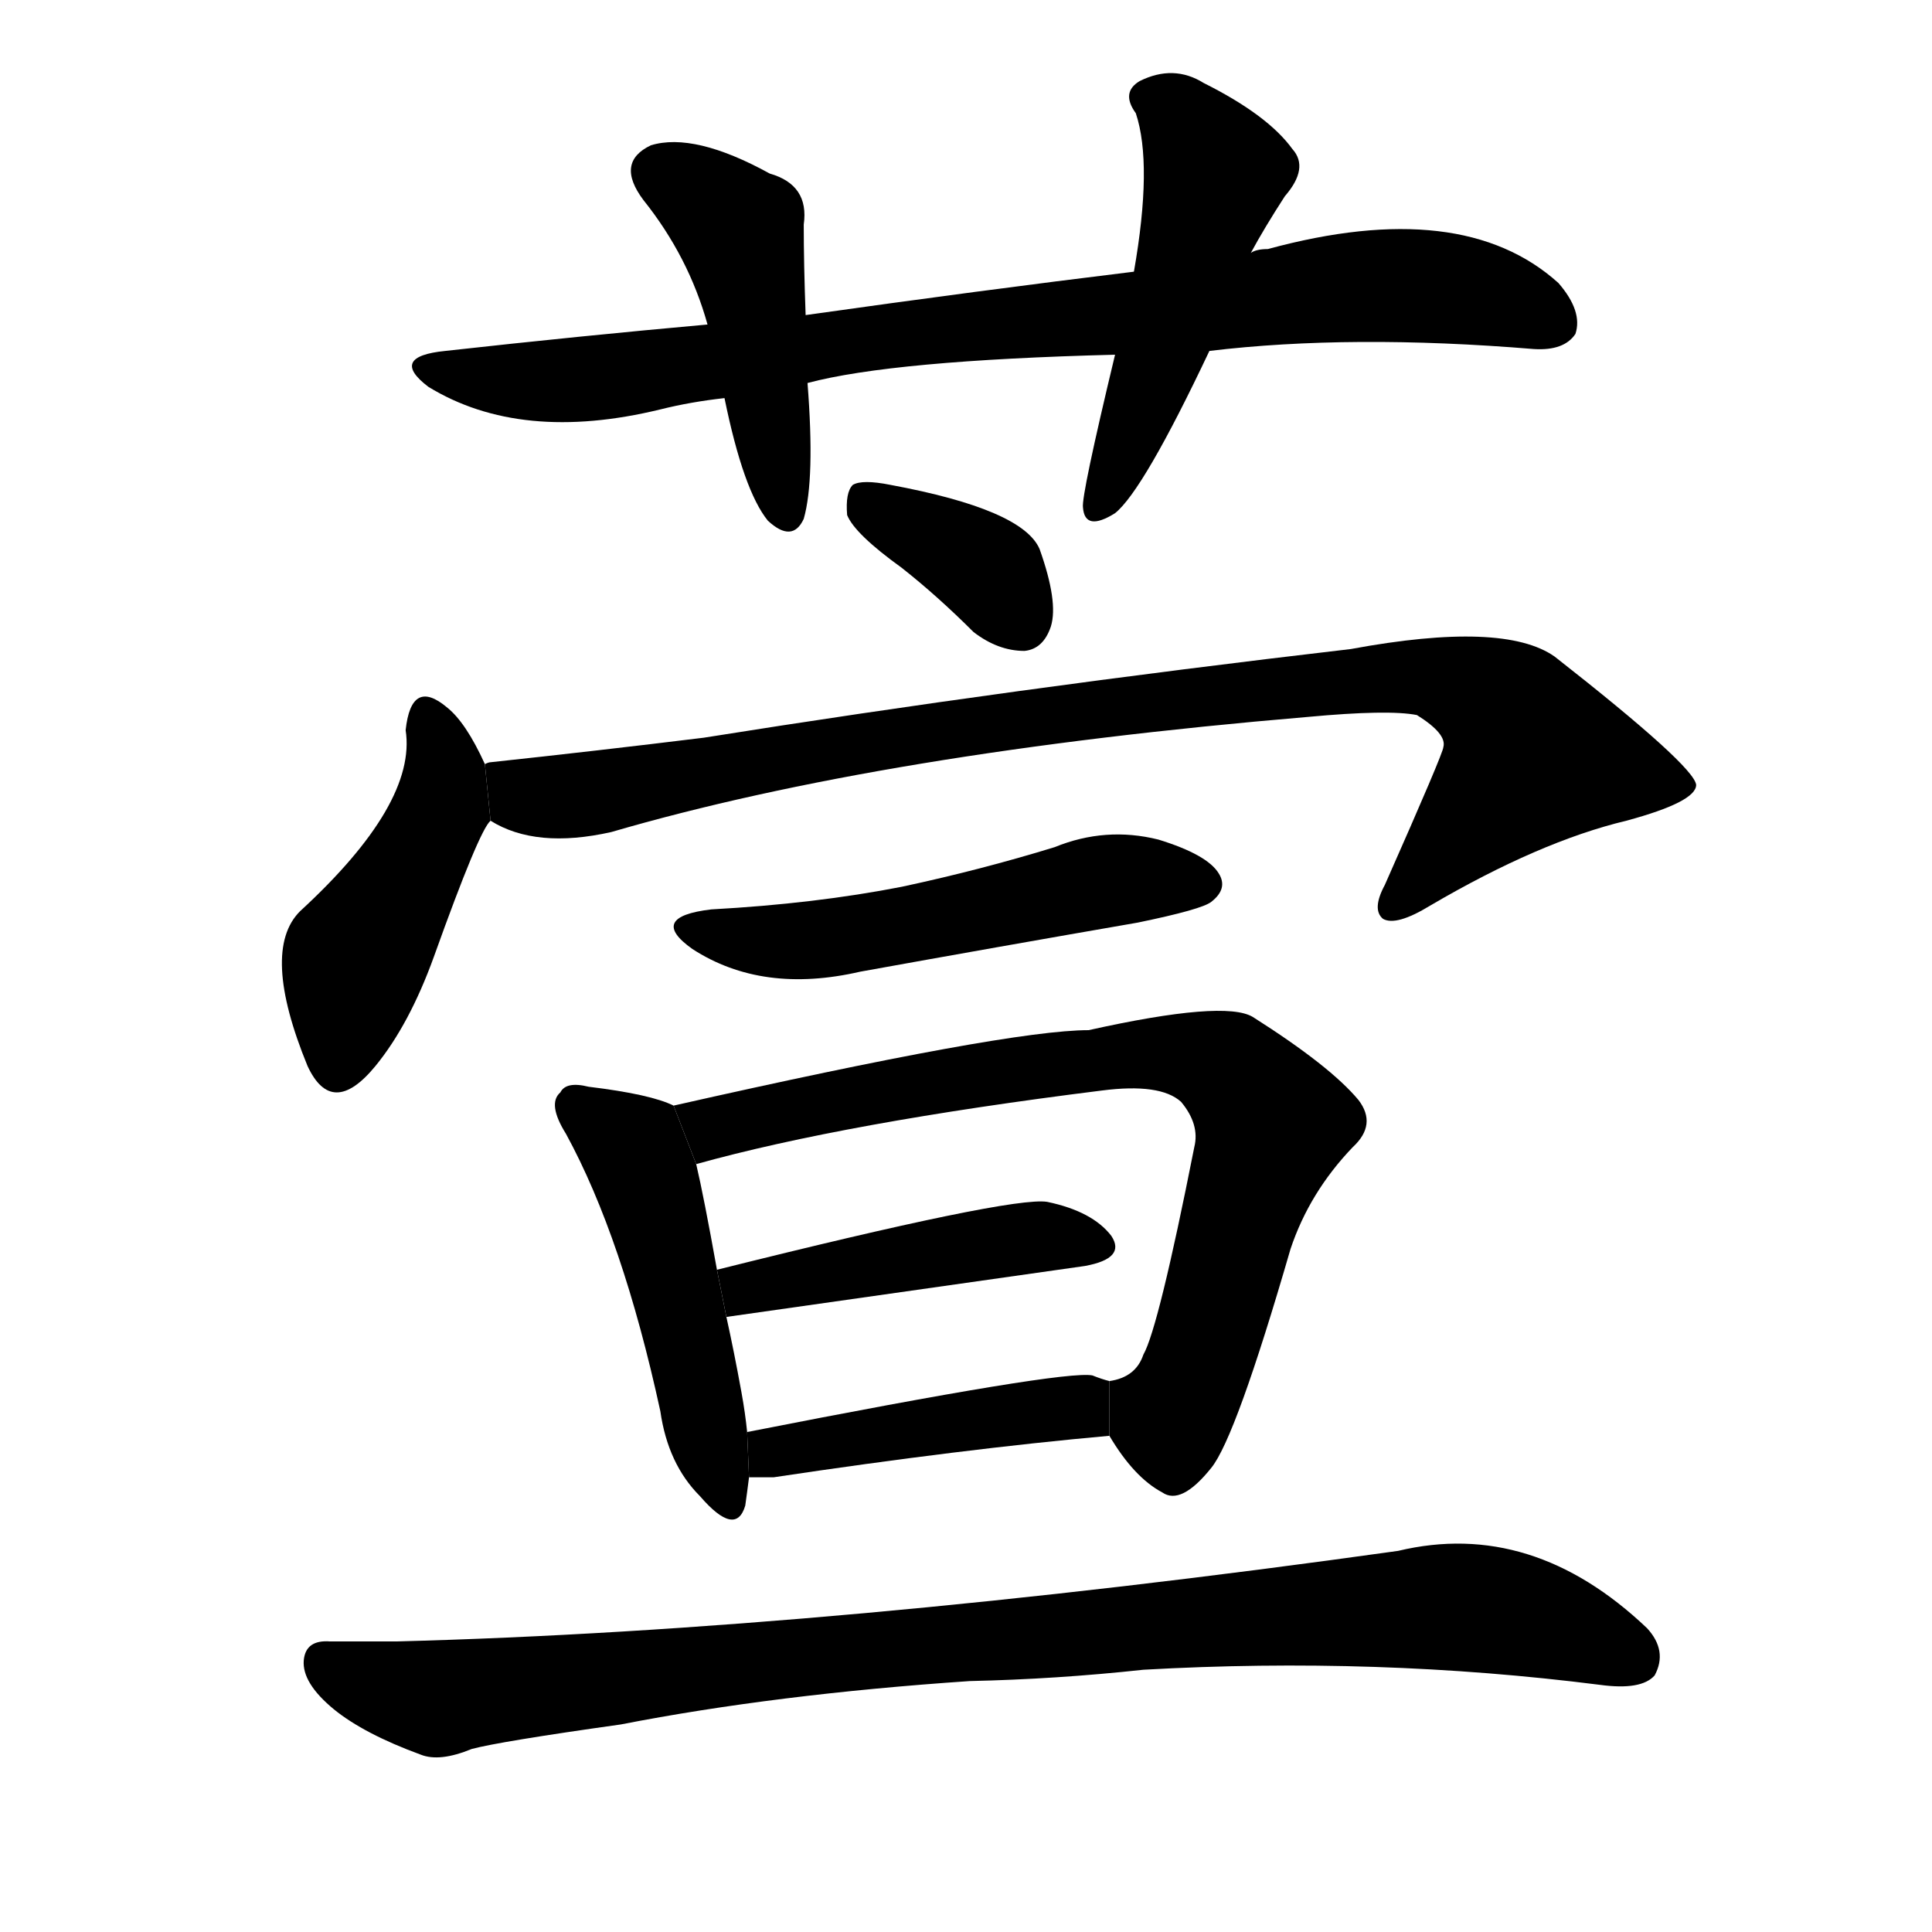 <svg version="1.1" width="64" height="64" viewBox="0 0 1024 1024" xmlns="http://www.w3.org/2000/svg">
<g transform="rotate(0,512,512) scale(1,-1) translate(0,-900)">
        <path d="M 641 714 Q 716 723 813 715 Q 829 714 835 723 Q 839 735 826 750 Q 775 796 672 768 Q 666 768 663 766 L 601 756 Q 519 746 427 733 L 375 728 Q 308 722 236 714 Q 206 711 227 695 Q 276 665 350 683 Q 366 687 384 689 L 428 697 Q 473 709 591 712 L 641 714 Z"></path>
        <path d="M 427 733 Q 426 760 426 781 Q 429 802 408 808 Q 368 830 345 823 Q 326 814 341 794 Q 365 764 375 728 L 384 689 Q 394 640 407 624 Q 420 612 426 625 Q 432 646 428 697 L 427 733 Z"></path>
        <path d="M 663 766 Q 670 779 681 796 Q 694 811 685 821 Q 672 839 638 856 Q 622 866 604 857 Q 594 851 602 840 Q 611 813 601 756 L 591 712 Q 573 637 574 631 Q 575 618 591 628 Q 606 640 641 714 L 663 766 Z"></path>
        <path d="M 478 599 Q 497 584 516 565 Q 529 555 543 555 Q 553 556 557 568 Q 561 581 551 609 Q 542 630 472 643 Q 457 646 452 643 Q 448 639 449 627 Q 453 617 478 599 Z"></path>
        <path d="M 257 495 Q 247 517 237 525 Q 218 541 215 513 Q 221 474 159 417 Q 138 396 163 335 Q 176 307 199 335 Q 217 357 230 393 Q 254 460 260 465 L 257 495 Z"></path>
        <path d="M 260 465 Q 284 450 324 459 Q 468 501 693 520 Q 736 524 751 521 Q 767 511 765 504 Q 765 501 734 431 Q 727 418 733 413 Q 740 409 758 420 Q 816 454 862 465 Q 899 475 899 484 Q 898 494 824 552 Q 797 571 716 556 Q 536 535 373 509 Q 316 502 260 496 Q 259 496 257 495 L 260 465 Z"></path>
        <path d="M 377 418 Q 343 414 367 397 Q 404 373 456 385 Q 528 398 603 411 Q 637 418 642 422 Q 651 429 646 437 Q 640 447 614 455 Q 586 462 559 451 Q 520 439 478 430 Q 432 421 377 418 Z"></path>
        <path d="M 357 314 Q 345 320 312 324 Q 300 327 297 321 Q 290 315 300 299 Q 330 244 350 152 Q 354 124 371 107 Q 390 85 395 102 Q 396 109 397 117 L 396 141 Q 395 151 393 162 Q 389 184 385 202 L 380 227 Q 373 266 369 283 L 357 314 Z"></path>
        <path d="M 588 139 Q 601 117 616 109 Q 626 102 642 122 Q 655 138 684 238 Q 694 268 717 292 Q 730 304 720 317 Q 705 335 664 361 Q 649 370 577 354 Q 534 354 357 314 L 369 283 Q 448 305 584 322 Q 615 326 626 316 Q 636 304 633 292 Q 614 196 606 182 Q 602 170 588 168 L 588 139 Z"></path>
        <path d="M 385 202 L 575 229 Q 597 233 589 245 Q 579 258 555 263 Q 536 266 380 227 L 385 202 Z"></path>
        <path d="M 397 117 Q 401 117 410 117 Q 510 132 588 139 L 588 168 Q 584 169 579 171 Q 564 174 396 141 L 397 117 Z"></path>
        <path d="M 514 9 Q 560 10 606 15 Q 730 22 848 7 Q 870 4 877 12 Q 884 25 873 37 Q 812 95 741 78 Q 441 36 210 30 Q 192 30 175 30 Q 162 31 161 20 Q 160 8 177 -6 Q 193 -19 223 -30 Q 233 -34 250 -27 Q 265 -23 329 -14 Q 411 2 514 9 Z"></path>
</g>
</svg>